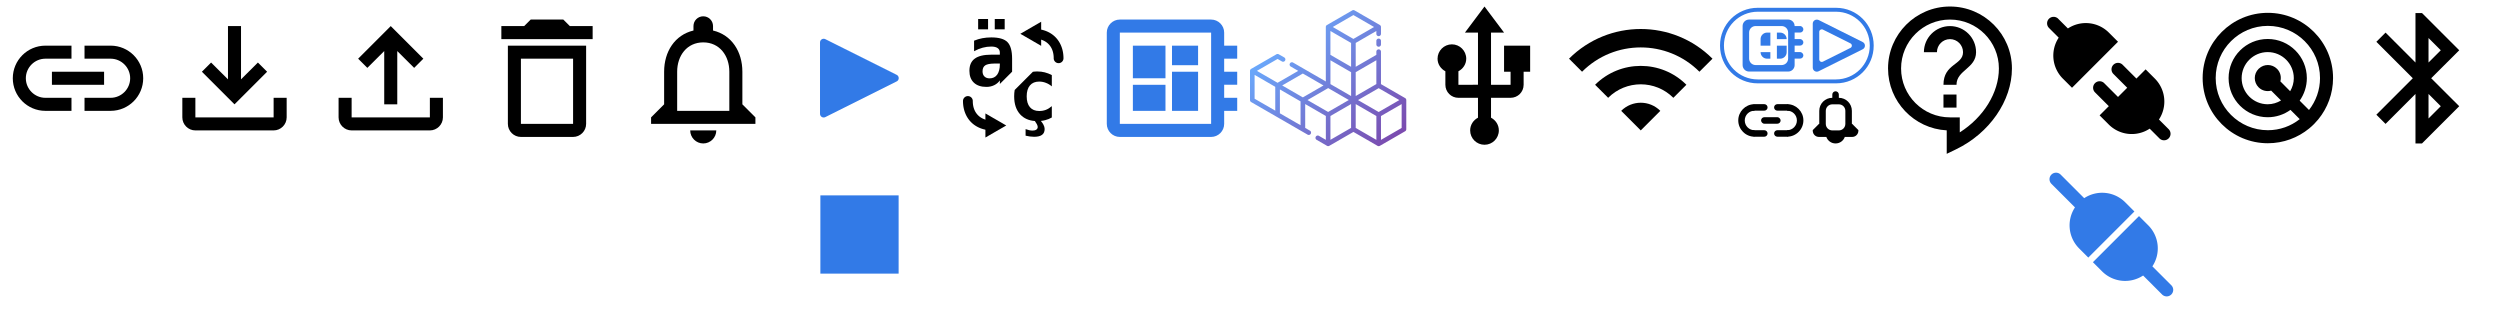 <?xml version="1.0" encoding="UTF-8" standalone="no"?>
<!-- Created with Inkscape (http://www.inkscape.org/) -->

<svg
   width="384"
   height="48"
   viewBox="0 0 101.6 12.7"
   version="1.1"
   id="svg5"
   inkscape:version="1.1 (c68e22c387, 2021-05-23)"
   sodipodi:docname="icons.svg"
   xmlns:inkscape="http://www.inkscape.org/namespaces/inkscape"
   xmlns:sodipodi="http://sodipodi.sourceforge.net/DTD/sodipodi-0.dtd"
   xmlns="http://www.w3.org/2000/svg"
   xmlns:svg="http://www.w3.org/2000/svg">
  <sodipodi:namedview
     id="namedview7"
     pagecolor="#505050"
     bordercolor="#eeeeee"
     borderopacity="1"
     inkscape:pageshadow="0"
     inkscape:pageopacity="0"
     inkscape:pagecheckerboard="0"
     inkscape:document-units="mm"
     showgrid="true"
     units="px"
     width="384px"
     height="24px"
     inkscape:zoom="4"
     inkscape:cx="184.75"
     inkscape:cy="47.375"
     inkscape:window-width="2560"
     inkscape:window-height="1014"
     inkscape:window-x="0"
     inkscape:window-y="29"
     inkscape:window-maximized="1"
     inkscape:current-layer="layer1"
     showguides="false">
    <inkscape:grid
       type="xygrid"
       id="grid9"
       spacingx="6.35"
       spacingy="6.35"
       enabled="false" />
    <inkscape:grid
       type="xygrid"
       id="grid1182"
       enabled="false"
       spacingx="0.265"
       spacingy="0.265"
       snapvisiblegridlinesonly="true" />
  </sodipodi:namedview>
  <defs
     id="defs2">
    <marker
       style="overflow:visible"
       id="TriangleInL"
       refX="0"
       refY="0"
       orient="auto"
       inkscape:stockid="TriangleInL"
       inkscape:isstock="true">
      <path
         transform="scale(-0.8)"
         style="fill:context-stroke;fill-rule:evenodd;stroke:context-stroke;stroke-width:1pt"
         d="M 5.77,0 -2.88,5 V -5 Z"
         id="path2167" />
    </marker>
    <marker
       style="overflow:visible"
       id="Arrow2Lstart"
       refX="0"
       refY="0"
       orient="auto"
       inkscape:stockid="Arrow2Lstart"
       inkscape:isstock="true">
      <path
         transform="matrix(1.1,0,0,1.1,1.1,0)"
         d="M 8.719,4.034 -2.207,0.016 8.719,-4.002 c -1.745,2.372 -1.735,5.617 -6e-7,8.035 z"
         style="fill:context-stroke;fill-rule:evenodd;stroke-width:0.625;stroke-linejoin:round"
         id="path2052" />
    </marker>
    <marker
       style="overflow:visible"
       id="Arrow1Lstart"
       refX="0"
       refY="0"
       orient="auto"
       inkscape:stockid="Arrow1Lstart"
       inkscape:isstock="true">
      <path
         transform="matrix(0.8,0,0,0.8,10,0)"
         style="fill:context-stroke;fill-rule:evenodd;stroke:context-stroke;stroke-width:1pt"
         d="M 0,0 5,-5 -12.5,0 5,5 Z"
         id="path2034" />
    </marker>
    <linearGradient
       id="a"
       gradientUnits="userSpaceOnUse"
       x1="114.114"
       x2="32.006"
       y1="112.635"
       y2="30.527"
       gradientTransform="matrix(0.054,0,0,0.054,50.545,-0.255)">
      <stop
         offset="0"
         stop-color="#7b49ad"
         id="stop2" />
      <stop
         offset="1"
         stop-color="#6aa8fb"
         id="stop4" />
    </linearGradient>
    <marker
       style="overflow:visible"
       id="TriangleInL-5"
       refX="0"
       refY="0"
       orient="auto"
       inkscape:stockid="TriangleInL"
       inkscape:isstock="true">
      <path
         transform="scale(-0.8)"
         style="fill:context-stroke;fill-rule:evenodd;stroke:context-stroke;stroke-width:1pt"
         d="M 5.77,0 -2.88,5 V -5 Z"
         id="path2167-3" />
    </marker>
  </defs>
  <g
     inkscape:label="Layer 1"
     inkscape:groupmode="layer"
     id="layer1">
    <g
       style="fill:#000000"
       id="g907"
       transform="matrix(0.265,0,0,0.265,76.2,0)">
      <path
         d="M 0,0 H 24 V 24 H 0 Z"
         fill="none"
         id="path895" />
      <path
         d="m 11,23.59 v -3.6 C 5.99,19.73 2,15.57 2,10.5 2,5.26 6.26,1 11.5,1 c 5.24,0 9.5,4.26 9.5,9.5 0,4.95 -3.44,9.93 -8.57,12.4 z M 11.5,3 C 7.36,3 4,6.36 4,10.5 4,14.64 7.36,18 11.5,18 H 13 v 2.3 C 16.64,18 19,14.22 19,10.5 19,6.36 15.64,3 11.5,3 Z m -1,11.5 h 2 v 2 h -2 z m 2,-1.5 h -2 c 0,-3.25 3,-3 3,-5 0,-1.1 -0.9,-2 -2,-2 -1.1,0 -2,0.9 -2,2 h -2 c 0,-2.21 1.79,-4 4,-4 2.21,0 4,1.79 4,4 0,2.5 -3,2.75 -3,5 z"
         id="path897" />
    </g>
    <g
       style="fill:#000000"
       id="g507"
       transform="matrix(0.265,0,0,0.265,19.05,0)">
      <path
         d="M 0,0 H 24 V 24 H 0 Z"
         fill="none"
         id="path495" />
      <path
         d="M 16,9 V 19 H 8 V 9 h 8 M 14.5,3 h -5 l -1,1 H 5 V 6 H 19 V 4 H 15.5 Z M 18,7 H 6 v 12 c 0,1.1 0.9,2 2,2 h 8 c 1.1,0 2,-0.9 2,-2 z"
         id="path497"
         style="fill:#000000" />
    </g>
    <g
       style="fill:#000000"
       id="g527"
       transform="matrix(0.265,0,0,0.265,6.35,0)">
      <g
         id="g511">
        <rect
           fill="none"
           height="24"
           width="24"
           id="rect509"
           x="0"
           y="0" />
      </g>
      <g
         id="g515">
        <path
           d="m 18,15 v 3 H 6 V 15 H 4 v 3 c 0,1.1 0.9,2 2,2 h 12 c 1.1,0 2,-0.9 2,-2 V 15 Z M 17,11 15.59,9.59 13,12.17 V 4 h -2 v 8.17 L 8.41,9.59 7,11 l 5,5 z"
           id="path513"
           style="fill:#000000" />
      </g>
    </g>
    <g
       style="fill:#000000"
       id="g547"
       transform="matrix(0.265,0,0,0.265,12.7,0)">
      <g
         id="g531">
        <rect
           fill="none"
           height="24"
           width="24"
           id="rect529"
           x="0"
           y="0" />
      </g>
      <g
         id="g535">
        <path
           d="m 18,15 v 3 H 6 V 15 H 4 v 3 c 0,1.1 0.9,2 2,2 h 12 c 1.1,0 2,-0.9 2,-2 V 15 Z M 7,9 8.41,10.41 11,7.83 V 16 h 2 V 7.83 L 15.59,10.41 17,9 12,4 Z"
           id="path533"
           style="fill:#000000" />
      </g>
    </g>
    <g
       style="fill:#000000"
       id="g561"
       transform="matrix(-0.265,0,0,0.265,6.35,0)">
      <path
         d="M 0,0 H 24 V 24 H 0 Z"
         fill="none"
         id="path549" />
      <path
         d="m 17,7 h -4 v 2 h 4 c 1.65,0 3,1.35 3,3 0,1.65 -1.35,3 -3,3 h -4 v 2 h 4 c 2.76,0 5,-2.24 5,-5 0,-2.76 -2.24,-5 -5,-5 z m -6,8 H 7 C 5.35,15 4,13.65 4,12 4,10.35 5.35,9 7,9 h 4 V 7 H 7 c -2.76,0 -5,2.24 -5,5 0,2.76 2.24,5 5,5 h 4 z M 8,11 h 8 v 2 H 8 Z"
         id="path551"
         style="fill:#000000" />
    </g>
    <g
       id="g1001">
      <path
         style="fill:#327ae7;fill-opacity:1;stroke:#327ae7;stroke-width:0.298;stroke-linecap:round;stroke-linejoin:round;stroke-miterlimit:4;stroke-dasharray:none;stroke-opacity:1"
         d="m 33.474,1.724 2.901,1.451 -2.901,1.451 V 1.724"
         id="path676" />
      <path
         d="m 31.75,0 h 6.35 v 6.35 h -6.35 z"
         fill="none"
         id="path935-3"
         style="fill:none;stroke-width:0.265" />
    </g>
    <g
       style="fill:#000000"
       id="g36"
       transform="matrix(0.265,0,0,0.265,25.4,0)">
      <path
         d="M 0,0 H 24 V 24 H 0 Z"
         fill="none"
         id="path24" />
      <path
         d="m 12,22 c 1.1,0 2,-0.9 2,-2 h -4 c 0,1.1 0.9,2 2,2 z m 6,-6 V 11 C 18,7.93 16.37,5.36 13.5,4.68 V 4 C 13.5,3.17 12.83,2.5 12,2.5 11.17,2.5 10.5,3.17 10.5,4 V 4.68 C 7.64,5.36 6,7.92 6,11 v 5 l -2,2 v 1 h 16 v -1 z m -2,1 H 8 v -6 c 0,-2.48 1.51,-4.5 4,-4.5 2.49,0 4,2.02 4,4.5 z"
         id="path26"
         style="fill:#000000" />
    </g>
    <g
       style="fill:#000000"
       id="g1533"
       transform="matrix(0.265,0,0,0.265,44.45,0)">
      <path
         d="M 0,0 H 24 V 24 H 0 Z M 0,0 H 24 V 24 H 0 Z"
         fill="none"
         id="path1521" />
      <path
         d="M 22,9 V 7 H 20 V 5 C 20,3.9 19.1,3 18,3 H 4 C 2.9,3 2,3.9 2,5 v 14 c 0,1.1 0.9,2 2,2 h 14 c 1.1,0 2,-0.9 2,-2 v -2 h 2 v -2 h -2 v -2 h 2 V 11 H 20 V 9 Z M 18,19 H 4 V 5 H 18 Z M 6,13 h 5 v 4 H 6 Z m 6,-6 h 4 v 3 H 12 Z M 6,7 h 5 v 5 H 6 Z m 6,4 h 4 v 6 h -4 z"
         id="path1523"
         style="fill:#327ae7;fill-opacity:1" />
    </g>
    <path
       d="M 57.103,3.985 56.123,3.419 v -1.134 -0.001 -0.001 -0.183 a 0.094,0.094 0 1 0 -0.188,0 v 0.129 l -0.363,0.21 -0.476,0.275 v -0.97 l 0.839,-0.485 v 0.116 a 0.094,0.094 0 0 0 0.188,0 v -0.278 c 0,-8.03e-4 0,-0.002 -3e-4,-0.002 a 0.093,0.093 0 0 0 -0.011,-0.043 c -9.7e-4,-0.002 -0.002,-0.003 -0.003,-0.005 a 0.095,0.095 0 0 0 -0.01,-0.013 c -10e-4,-0.001 -0.003,-0.003 -0.004,-0.004 a 0.093,0.093 0 0 0 -0.018,-0.014 L 55.049,0.423 a 0.094,0.094 0 0 0 -0.094,0 L 53.928,1.016 a 0.094,0.094 0 0 0 -0.047,0.081 v 1.186 0.001 8.57e-4 1.026 l -0.886,-0.511 -0.451,-0.261 a 0.094,0.094 0 0 0 -0.094,0.162 l 0.31,0.179 -0.84,0.485 -0.839,-0.485 0.84,-0.485 0.176,0.102 a 0.094,0.094 0 1 0 0.094,-0.163 L 51.968,2.206 a 0.094,0.094 0 0 0 -0.094,0 l -1.027,0.593 H 50.847 A 0.094,0.094 0 0 0 50.8,2.881 v 1.186 a 0.094,0.094 0 0 0 0.047,0.081 l 0.657,0.379 0.371,0.214 0.389,0.224 0.638,0.369 h 3.2e-4 l 0.231,0.133 a 0.094,0.094 0 1 0 0.094,-0.162 l -0.184,-0.106 v -0.97 l 0.839,0.485 v 0.969 l -0.287,-0.166 a 0.094,0.094 0 0 0 -0.094,0.162 l 0.428,0.247 a 0.094,0.094 0 0 0 0.094,0 l 0.98,-0.565 0.98,0.566 a 0.093,0.093 0 0 0 0.047,0.013 0.093,0.093 0 0 0 0.047,-0.013 l 0.822,-0.474 0.205,-0.119 a 0.094,0.094 0 0 0 0.047,-0.081 v -1.186 a 0.094,0.094 0 0 0 -0.047,-0.081 z m -5.088,0.62 v -0.97 l 0.839,0.485 v 0.969 L 52.368,4.809 Z m 0.933,-0.647 -0.84,-0.485 0.839,-0.485 0.84,0.485 z m 1.96,-1.244 -0.84,-0.485 v -0.969 l 0.84,0.485 z m 0.188,0.219 0.839,-0.485 v 0.969 l -0.839,0.485 z m 0,1.297 0.84,0.485 v 0.969 l -0.84,-0.485 z m -1.027,-0.812 v -0.969 l 0.84,0.485 v 0.969 l -0.455,-0.263 z m 2.054,2.266 v -0.969 l 0.84,-0.485 v 0.969 l -0.216,0.125 z m -0.094,-1.132 -0.84,-0.485 0.84,-0.484 0.84,0.484 z M 55.002,0.612 55.841,1.097 55.002,1.582 54.162,1.097 Z M 51.827,4.497 50.987,4.012 v -0.969 l 0.839,0.485 z m 1.309,-0.431 0.841,-0.486 0.435,0.251 0.404,0.233 -0.841,0.486 z m 0.933,0.647 0.839,-0.485 v 0.969 l -0.839,0.485 z m 2.054,-3.051 v 0.143 a 0.094,0.094 0 0 1 -0.188,0 v -0.143 a 0.094,0.094 0 0 1 0.188,0 z"
       fill="url(#a)"
       id="path7"
       style="fill:url(#a);stroke-width:0.054" />
    <g
       style="fill:#000000"
       id="g878"
       transform="matrix(0.265,0,0,0.265,63.5,0)">
      <path
         d="M 0,0 H 24 V 24 H 0 Z M 0,0 H 24 V 24 H 0 Z"
         fill="none"
         id="path866" />
      <path
         d="m 1,9 2,2 C 7.97,6.03 16.03,6.03 21,11 L 23,9 C 16.93,2.93 7.08,2.93 1,9 Z m 8,8 3,3 3,-3 c -1.65,-1.66 -4.34,-1.66 -6,0 z m -4,-4 2,2 c 2.76,-2.76 7.24,-2.76 10,0 l 2,-2 C 15.14,9.14 8.87,9.14 5,13 Z"
         id="path868"
         style="fill:#000000;fill-opacity:1" />
    </g>
    <g
       id="path676-3-3"
       transform="translate(-2.911)" />
    <g
       id="g1341">
      <path
         id="path1217"
         style="color:#000000;fill:#327ae7;stroke-width:0.106;stroke-linecap:round;stroke-linejoin:round;-inkscape-stroke:none"
         d="m 71.432,0.317 c -0.848,-2e-8 -1.53,0.682 -1.53,1.53 v 0.01 c 0,0.848 0.682,1.53 1.53,1.53 h 3.185 c 0.848,0 1.53,-0.682 1.53,-1.53 v -0.01 c 0,-0.848 -0.682,-1.53 -1.53,-1.53 z m 0.005,0.159 h 3.175 c 0.761,0 1.376,0.614 1.376,1.376 0,0.761 -0.614,1.376 -1.376,1.376 h -3.175 c -0.761,0 -1.376,-0.614 -1.376,-1.376 0,-0.761 0.614,-1.376 1.376,-1.376 z" />
      <g
         id="path676-3">
        <path
           id="path19618"
           style="color:#000000;fill:#327ae7;stroke-width:1.242;stroke-linecap:round;stroke-linejoin:round;-inkscape-stroke:none"
           d="m 278.002,3.625 v 6.754 c 0.004,0.456 0.482,0.752 0.893,0.553 l 6.762,-3.373 c 0.461,-0.228 0.461,-0.885 0,-1.113 l -6.762,-3.381 c -0.436,-0.181 -0.889,0.111 -0.893,0.561 z m 1.557,0.914 4.223,2.111 c 0.287,0.143 0.287,0.553 0,0.695 l -4.223,2.111 c -0.258,0.128 -0.56,-0.06 -0.561,-0.348 V 4.887 c -0.003,-0.3 0.319,-0.472 0.561,-0.348 z"
           transform="scale(0.265)"
           sodipodi:nodetypes="cccccccccccccc" />
      </g>
      <g
         id="g7175"
         transform="matrix(0.954,0,0,0.954,3.598,-2.689)">
        <path
           id="rect7087"
           style="fill:#327ae7;fill-opacity:1;stroke:none;stroke-width:0.465;stroke-linecap:round;stroke-linejoin:round;stroke-miterlimit:4;stroke-dasharray:none;stroke-opacity:1"
           d="m 269,3 c -0.554,0 -1,0.446 -1,1 v 6 c 0,0.554 0.446,1 1,1 h 6 c 0.554,0 1,-0.446 1,-1 V 4 c 0,-0.554 -0.446,-1 -1,-1 z m 1,1 h 4 c 0.554,0 1,0.446 1,1 v 4 c 0,0.554 -0.446,1 -1,1 h -4 c -0.554,0 -1,-0.446 -1,-1 V 5 c 0,-0.554 0.446,-1 1,-1 z"
           transform="matrix(0.277,0,0,0.277,-3.773,2.82)" />
      </g>
      <path
         id="rect7694"
         style="fill:#327ae7;fill-opacity:1;stroke:none;stroke-width:0.488;stroke-linecap:round;stroke-linejoin:round;stroke-miterlimit:4;stroke-dasharray:none;stroke-opacity:1"
         d="M 270.949,5 C 270.419,5.026 270,5.463 270,6 v 1 h 1.5 V 5 H 271 c -0.009,0 -0.017,-2.165e-4 -0.025,0 -0.008,2.131e-4 -0.017,-4.206e-4 -0.025,0 z M 272.5,5 v 1 h 1.5 c 0,-0.554 -0.446,-1 -1,-1 z m 0,2 v 2 h 0.5 c 0.554,0 1,-0.446 1,-1 V 7 Z M 270,8 c 0,0.554 0.446,1 1,1 h 0.5 V 8 Z"
         transform="scale(0.265)" />
      <g
         id="g5553">
        <path
           id="rect18488"
           style="color:#000000;fill:#000000;stroke-width:1.5;stroke-linecap:round;stroke-linejoin:round;-inkscape-stroke:none"
           d="M 281.475,14 C 281.21,14.013 281,14.232 281,14.5 V 15 c -1.108,0 -2,0.892 -2,2 v 2 h -0.047 L 278,19.953 v 0.094 C 278,20.575 278.425,21 278.953,21 h 1.131 c 0.205,0.584 0.76,1 1.416,1 0.656,0 1.211,-0.416 1.416,-1 h 1.131 C 284.575,21 285,20.575 285,20.047 v -0.094 L 284.047,19 H 284 v -2 c 0,-1.108 -0.892,-2 -2,-2 v -0.5 c 0,-0.277 -0.223,-0.5 -0.5,-0.5 -0.009,0 -0.017,-4.3e-4 -0.025,0 z M 281,16 h 1 c 0.554,0 1,0.446 1,1 v 2 c 0,0.554 -0.446,1 -1,1 h -1 c -0.554,0 -1,-0.446 -1,-1 v -2 c 0,-0.554 0.446,-1 1,-1 z"
           transform="scale(0.265)" />
      </g>
      <rect
         style="fill:#327ae7;fill-opacity:1;stroke:none;stroke-width:0.397;stroke-linecap:round;stroke-linejoin:round;stroke-opacity:1"
         id="rect6512"
         width="0.529"
         height="0.265"
         x="72.76"
         y="2.117"
         ry="0.132" />
      <rect
         style="fill:#327ae7;fill-opacity:1;stroke:none;stroke-width:0.397;stroke-linecap:round;stroke-linejoin:round;stroke-opacity:1"
         id="rect6514"
         width="0.529"
         height="0.265"
         x="72.76"
         y="1.588"
         ry="0.132" />
      <rect
         style="fill:#327ae7;fill-opacity:1;stroke:none;stroke-width:0.397;stroke-linecap:round;stroke-linejoin:round;stroke-opacity:1"
         id="rect11868"
         width="0.529"
         height="0.265"
         x="72.76"
         y="1.058"
         ry="0.132" />
      <path
         style="color:#000000;fill:#000000;stroke-width:0.397;stroke-linecap:round;stroke-linejoin:round;-inkscape-stroke:none"
         d="m 71.305,4.233 0.397,2e-7 c 0.073,0 0.132,0.059 0.132,0.132 0,0.073 -0.059,0.132 -0.132,0.132 h -0.529 c -0.073,0 -0.184,-0.08 -0.132,-0.132 z"
         id="rect15268"
         sodipodi:nodetypes="csssssc" />
      <path
         style="color:#000000;fill:#000000;stroke-width:0.397;stroke-linecap:round;stroke-linejoin:round;-inkscape-stroke:none"
         d="m 71.173,5.292 h 0.529 c 0.073,0 0.132,0.059 0.132,0.132 0,0.073 -0.059,0.132 -0.132,0.132 l -0.397,-2e-7 -0.265,-0.132 c -0.066,-0.033 0.059,-0.132 0.132,-0.132 z"
         id="rect15270"
         sodipodi:nodetypes="sssscss" />
      <path
         style="color:#000000;fill:#000000;stroke-width:0.397;stroke-linecap:round;stroke-linejoin:round;-inkscape-stroke:none"
         d="m 72.628,4.233 -0.397,2e-7 c -0.073,0 -0.132,0.059 -0.132,0.132 0,0.073 0.059,0.132 0.132,0.132 h 0.529 c 0.073,0 0.184,-0.08 0.132,-0.132 z"
         id="rect15268-2"
         sodipodi:nodetypes="csssssc" />
      <path
         style="color:#000000;fill:#000000;stroke-width:0.397;stroke-linecap:round;stroke-linejoin:round;-inkscape-stroke:none"
         d="m 72.76,5.292 h -0.529 c -0.073,0 -0.132,0.059 -0.132,0.132 0,0.073 0.059,0.132 0.132,0.132 l 0.397,-2e-7 0.265,-0.132 c 0.066,-0.033 -0.059,-0.132 -0.132,-0.132 z"
         id="rect15270-7"
         sodipodi:nodetypes="sssscss" />
      <rect
         style="fill:#000000;fill-opacity:1;stroke:none;stroke-width:0.397;stroke-linecap:round;stroke-linejoin:round;stroke-opacity:1"
         id="rect15272"
         width="0.794"
         height="0.265"
         x="71.57"
         y="4.763"
         ry="0.132" />
      <path
         id="path15624-2"
         style="color:#000000;fill:#000000;stroke-width:1;stroke-linecap:round;stroke-linejoin:round;-inkscape-stroke:none"
         d="m 71.288,4.234 c -0.356,0.009 -0.645,0.302 -0.645,0.66 0,0.364 0.298,0.662 0.662,0.662 V 5.293 c -0.221,0 -0.398,-0.178 -0.398,-0.398 0,-0.221 0.178,-0.396 0.398,-0.396 V 4.234 c -0.006,0 -0.011,-1.437e-4 -0.017,0 z" />
      <path
         id="path15624-2-9"
         style="color:#000000;fill:#000000;stroke-width:1;stroke-linecap:round;stroke-linejoin:round;-inkscape-stroke:none"
         d="m 72.645,4.233 c 0.356,0.009 0.645,0.302 0.645,0.66 0,0.364 -0.298,0.662 -0.662,0.662 V 5.292 c 0.221,0 0.398,-0.178 0.398,-0.398 0,-0.221 -0.178,-0.396 -0.398,-0.396 V 4.233 c 0.006,0 0.011,-1.437e-4 0.017,0 z" />
    </g>
    <g
       id="path32350-8" />
    <g
       style="fill:#000000"
       id="g1533-2"
       transform="matrix(0.265,0,0,0.265,38,0)">
      <path
         d="M 0,0 H 24 V 24 H 0 Z M 0,0 H 24 V 24 H 0 Z"
         fill="none"
         id="path1521-9" />
      <g
         id="g4015"
         transform="translate(-1.538,0.324)">
        <g
           aria-label="ç"
           id="text2604"
           style="font-size:4.662px;line-height:1.25;font-family:'Open Sans';-inkscape-font-specification:'Open Sans';stroke-width:0.117"
           transform="matrix(2.835,0,0,2.835,-104.49,2.849)">
          <path
             id="path894"
             style="font-weight:bold;font-family:monospace;-inkscape-font-specification:'monospace Bold';stroke-width:0.441"
             d="m 162.041,10.363 c -0.326,0 -0.638,0.021 -0.934,0.064 l -3.719,3.719 c -0.071,0.402 -0.105,0.833 -0.105,1.293 0,1.583 0.418,2.822 1.256,3.717 0.737,0.788 1.727,1.228 2.967,1.322 0.177,0.245 0.314,0.458 0.406,0.639 0.12,0.235 0.18,0.427 0.18,0.576 0,0.229 -0.094,0.411 -0.283,0.543 -0.184,0.132 -0.441,0.197 -0.773,0.197 -0.206,0 -0.431,-0.025 -0.672,-0.076 -0.241,-0.052 -0.49,-0.127 -0.748,-0.225 v 1.342 c 0.304,0.075 0.598,0.13 0.885,0.164 0.293,0.04 0.578,0.061 0.854,0.061 0.728,0 1.267,-0.133 1.617,-0.396 0.356,-0.258 0.533,-0.66 0.533,-1.205 0,-0.27 -0.082,-0.555 -0.242,-0.859 -0.123,-0.242 -0.301,-0.501 -0.533,-0.775 0.302,-0.031 0.592,-0.082 0.869,-0.154 0.488,-0.12 0.945,-0.304 1.369,-0.551 v -2.314 c -0.379,0.333 -0.781,0.584 -1.205,0.75 -0.424,0.161 -0.88,0.24 -1.367,0.24 -0.82,0 -1.453,-0.259 -1.895,-0.775 -0.442,-0.516 -0.662,-1.255 -0.662,-2.219 0,-0.964 0.22,-1.707 0.662,-2.229 0.442,-0.522 1.074,-0.783 1.895,-0.783 0.47,0 0.923,0.086 1.359,0.258 0.442,0.166 0.846,0.407 1.213,0.723 v -2.305 c -0.476,-0.252 -0.956,-0.438 -1.438,-0.559 -0.476,-0.12 -0.972,-0.182 -1.488,-0.182 z"
             transform="scale(0.265)" />
        </g>
        <g
           aria-label="ä"
           id="text3004"
           style="font-size:4.662px;line-height:1.25;font-family:'Open Sans';-inkscape-font-specification:'Open Sans';stroke-width:0.117"
           transform="matrix(2.835,0,0,2.835,-102.757,1.906)">
          <path
             id="path891"
             style="font-weight:bold;font-family:monospace;-inkscape-font-specification:'monospace Bold';stroke-width:0.117"
             d="m 39.12,0.24 v 0.56 h 0.537 V 0.24 Z m 0.899,0 v 0.56 h 0.537 V 0.24 Z M 39.832,1.237 c -0.17,0 -0.331,0.015 -0.483,0.043 -0.152,0.029 -0.301,0.074 -0.449,0.134 V 1.984 c 0.162,-0.088 0.318,-0.152 0.467,-0.191 0.15,-0.041 0.305,-0.061 0.465,-0.061 0.152,0 0.266,0.028 0.344,0.084 0.079,0.055 0.118,0.136 0.118,0.243 v 0.112 h -0.462 c -0.404,0 -0.702,0.071 -0.895,0.214 -0.193,0.141 -0.289,0.36 -0.289,0.658 0,0.275 0.08,0.489 0.241,0.642 0.162,0.153 0.389,0.229 0.679,0.229 0.152,0 0.291,-0.03 0.417,-0.091 0.126,-0.061 0.229,-0.147 0.31,-0.259 v 0.191 L 40.957,3.092 V 2.394 c 0,-0.434 -0.084,-0.735 -0.253,-0.904 C 40.537,1.321 40.246,1.237 39.832,1.237 Z m 0.15,1.414 c 0.015,-2.49e-4 0.03,0 0.046,0 h 0.266 v 0.045 c 0,0.238 -0.049,0.424 -0.146,0.558 -0.097,0.132 -0.234,0.198 -0.41,0.198 -0.117,0 -0.209,-0.034 -0.278,-0.102 -0.068,-0.068 -0.102,-0.16 -0.102,-0.275 0,-0.155 0.049,-0.264 0.148,-0.328 0.092,-0.06 0.251,-0.092 0.475,-0.096 z" />
        </g>
        <g
           id="g4024"
           transform="matrix(0.75,0,0,0.75,3.73,2.204)">
          <g
             id="path1952"
             transform="matrix(3.78,0,0,3.78,-139.658,-0.459)">
            <path
               style="color:#000000;fill:#000000;-inkscape-stroke:none"
               d="M 41.539,0.992 V 1.125 h 0.529 V 0.992 Z"
               id="path3126" />
            <g
               id="g3114">
              <g
                 id="path3116">
                <path
                   style="color:#000000;fill:#000000;fill-rule:evenodd;stroke-width:0.106pt;-inkscape-stroke:none"
                   d="M 40.929,1.058 41.844,0.529 V 1.588 Z"
                   id="path3120" />
                <path
                   style="color:#000000;fill:#000000;fill-rule:evenodd;-inkscape-stroke:none"
                   d="m 41.914,0.406 -1.127,0.652 0.107,0.061 1.02,0.59 z M 41.773,0.65 V 1.467 L 41.07,1.059 Z"
                   id="path3122" />
              </g>
            </g>
          </g>
          <path
             style="color:#000000;fill:#000000;stroke-width:3.78;stroke-linecap:round;-inkscape-stroke:none"
             d="m 17.34,2.538 a 1,1 0 0 0 -0.997,1.004 1,1 0 0 0 0.997,0.997 c 1.278,4e-7 2.25,0.412 2.923,1.085 0.673,0.673 1.078,1.638 1.078,2.916 a 1,1 0 0 0 1.004,1.004 1,1 0 0 0 0.997,-1.004 c 4e-6,-1.722 -0.591,-3.256 -1.668,-4.333 -1.077,-1.077 -2.611,-1.668 -4.333,-1.668 z"
             id="path2388" />
        </g>
        <g
           id="g2989"
           transform="matrix(-2.835,0,0,-2.835,128.089,21.918)">
          <g
             id="path1952-5">
            <path
               style="color:#000000;fill:#000000;-inkscape-stroke:none"
               d="M 41.539,0.992 V 1.125 h 0.529 V 0.992 Z"
               id="path3108" />
            <g
               id="g3096">
              <g
                 id="path3098">
                <path
                   style="color:#000000;fill:#000000;fill-rule:evenodd;stroke-width:0.106pt;-inkscape-stroke:none"
                   d="M 40.929,1.058 41.844,0.529 V 1.588 Z"
                   id="path3102" />
                <path
                   style="color:#000000;fill:#000000;fill-rule:evenodd;-inkscape-stroke:none"
                   d="m 41.914,0.406 -1.127,0.652 0.107,0.061 1.02,0.59 z M 41.773,0.65 V 1.467 L 41.07,1.059 Z"
                   id="path3104" />
              </g>
            </g>
          </g>
          <path
             style="color:#000000;fill:#000000;stroke-linecap:round;-inkscape-stroke:none"
             d="m 41.539,0.793 a 0.265,0.265 0 0 0 -0.264,0.266 0.265,0.265 0 0 0 0.264,0.264 c 0.338,1e-7 0.595,0.109 0.773,0.287 0.178,0.178 0.285,0.433 0.285,0.771 a 0.265,0.265 0 0 0 0.266,0.266 0.265,0.265 0 0 0 0.264,-0.266 C 43.127,1.925 42.971,1.519 42.686,1.234 42.401,0.949 41.995,0.793 41.539,0.793 Z"
             id="path2388-6" />
        </g>
      </g>
    </g>
    <g
       style="fill:#000000"
       id="g947"
       transform="matrix(0.265,0,0,0.265,31.75,6.35)">
      <path
         d="M 0,0 H 24 V 24 H 0 Z"
         fill="none"
         id="path935" />
      <g
         style="fill:#000000"
         id="g4712">
        <path
           d="M 0,0 H 24 V 24 H 0 Z"
           fill="none"
           id="path4700" />
        <path
           d="M 6,6 H 18 V 18 H 6 Z"
           id="path4702"
           style="fill:#327ae7;fill-opacity:1" />
      </g>
    </g>
    <g
       id="g1315">
      <g
         style="fill:none"
         id="g959"
         transform="matrix(0.265,0,0,0.265,82.55,-1.1333333e-7)">
        <path
           d="M 0,0 H 24 V 24 H 0 Z"
           fill="none"
           id="path947"
           style="fill:none" />
      </g>
      <g
         id="g4307"
         transform="matrix(0.187,-0.187,0.187,0.187,37.269,40.92)"
         style="fill:#000000;fill-opacity:1">
        <g
           id="g3113-0-4"
           style="fill:#000000;fill-opacity:1"
           transform="translate(-4,27)">
          <path
             id="path3097-6-7"
             style="fill:#000000;fill-opacity:1;stroke:none;stroke-width:2;stroke-linecap:round;stroke-linejoin:round;paint-order:fill markers stroke"
             d="m 325.344,9.588 a 1,1 0 0 0 -0.637,0.291 1,1 0 0 0 0,1.414 l 2.121,2.121 -1.414,1.414 -2.088,-2.086 a 1,1 0 0 0 -0.033,-0.035 1,1 0 0 0 -1.414,0 1,1 0 0 0 0,1.414 L 324,16.242 322.586,17.656 324,19.07 a 5,5 0 0 0 6.283,0.627 l 1.488,1.488 0.006,0.006 a 1,1 0 0 0 0,0.002 1,1 0 0 0 1.416,0 1,1 0 0 0 0,-1.416 l -1.488,-1.486 A 5,5 0 0 0 331.07,12 L 329.656,10.586 328.242,12 326.121,9.879 a 1,1 0 0 0 -0.777,-0.291 z"
             transform="rotate(45,291.711,-101.374)" />
        </g>
        <path
           id="path3115-2-3"
           style="fill:#000000;fill-opacity:1;stroke:none;stroke-width:2;stroke-linecap:round;stroke-linejoin:round;paint-order:fill markers stroke"
           d="m 315.443,2.518 a 1,1 0 0 0 -0.635,0.289 1,1 0 0 0 0,1.414 v 0.002 l 1.492,1.492 A 5,5 0 0 0 316.93,12 l 1.414,1.414 L 325.414,6.344 324,4.93 A 5,5 0 0 0 317.715,4.301 L 316.256,2.844 a 1,1 0 0 0 -0.018,-0.02 l -0.016,-0.016 a 1,1 0 0 1 0,-0.002 1,1 0 0 0 -0.779,-0.289 z"
           transform="rotate(45,257.119,-92.703)" />
      </g>
    </g>
    <g
       id="g1321">
      <g
         id="g1281"
         transform="matrix(0.265,0,0,0.265,34.561,5.391)"
         style="fill:#000000">
        <g
           id="g5531"
           transform="translate(205.375,-20.375)"
           style="fill:#000000">
          <path
             d="M 0,0 H 24 V 24 H 0 Z"
             fill="none"
             id="path5529" />
        </g>
        <path
           d="m 225.115,-2.045 c 1.41,-1.73 2.26,-3.93 2.26,-6.33 0,-5.52 -4.48,-10 -10,-10 -5.52,0 -10,4.48 -10,10 0,5.52 4.48,10 10,10 2.4,0 4.6,-0.85 6.33,-2.26 0.27,-0.22 0.53,-0.46 0.78,-0.71 0.03,-0.03 0.05,-0.06 0.07,-0.08 0.2,-0.2 0.39,-0.41 0.56,-0.62 z m -7.74,1.67 c -4.41,0 -8,-3.59 -8,-8 0,-4.41 3.59,-8 8,-8 4.41,0 8,3.59 8,8 0,1.85 -0.63,3.54 -1.69,4.9 l -1.43,-1.43 c 0.69,-0.98 1.1,-2.17 1.1,-3.46 0,-3.31 -2.69,-6 -6,-6 -3.31,0 -6,2.69 -6,6 0,3.31 2.69,6 6,6 1.3,0 2.51,-0.42 3.49,-1.13 l 1.42,1.42 c -1.35,1.07 -3.04,1.7 -4.89,1.7 z m 1.92,-7.49 c 0.17,-0.66 0.02,-1.38 -0.49,-1.9 l -0.02,-0.02 c -0.77,-0.77 -2,-0.78 -2.78,-0.04 -0.01,0.01 -0.03,0.02 -0.05,0.04 -0.78,0.78 -0.78,2.05 0,2.83 l 0.02,0.02 c 0.52,0.51 1.25,0.67 1.91,0.49 l 1.51,1.51 c -0.6,0.36 -1.29,0.58 -2.04,0.58 -2.21,0 -4,-1.79 -4,-4 0,-2.21 1.79,-4 4,-4 2.21,0 4,1.79 4,4 0,0.73 -0.21,1.41 -0.56,2 z"
           id="path5533"
           style="fill:#000000;fill-opacity:1" />
      </g>
    </g>
    <g
       id="g11409"
       transform="matrix(0.265,0,0,0.265,85.873,-0.583)"
       style="fill:#000000;fill-opacity:1" />
    <g
       style="fill:#000000;fill-opacity:1"
       id="g979"
       transform="matrix(0.265,0,0,0.265,57.15,-1.1333333e-7)">
      <path
         d="M 0,0 H 24 V 24 H 0 Z"
         fill="none"
         id="path967" />
      <path
         d="m 15,7 v 4 h 1 v 2 H 13 V 5 h 2 L 12,1 9,5 h 2 v 8 H 8 V 10.93 C 8.7,10.56 9.2,9.85 9.2,9 9.2,7.79 8.21,6.8 7,6.8 5.79,6.8 4.8,7.79 4.8,9 4.8,9.85 5.3,10.56 6,10.93 V 13 c 0,1.11 0.89,2 2,2 h 3 v 3.05 c -0.71,0.37 -1.2,1.1 -1.2,1.95 0,1.22 0.99,2.2 2.2,2.2 1.21,0 2.2,-0.98 2.2,-2.2 0,-0.85 -0.49,-1.58 -1.2,-1.95 V 15 h 3 c 1.11,0 2,-0.89 2,-2 v -2 h 1 V 7 Z"
         id="path969" />
    </g>
    <g
       style="fill:#000000;fill-opacity:1"
       id="g993"
       transform="matrix(0.265,0,0,0.265,95.25,-1.1333333e-7)">
      <path
         d="M 0,0 H 24 V 24 H 0 Z"
         fill="none"
         id="path981" />
      <path
         d="M 17.71,7.71 12,2 H 11 V 9.59 L 6.41,5 5,6.41 10.59,12 5,17.59 6.41,19 11,14.41 V 22 h 1 L 17.71,16.29 13.41,12 Z M 13,5.83 14.88,7.71 13,9.59 Z M 14.88,16.29 13,18.17 v -3.76 z"
         id="path983" />
    </g>
    <g
       id="g4717"
       transform="matrix(0.265,0,0,0.265,34.561,5.391)"
       style="fill:#000000">
      <g
         style="fill:#000000"
         id="g959-7"
         transform="translate(181.375,3.625)">
        <path
           d="M 0,0 H 24 V 24 H 0 Z"
           fill="none"
           id="path947-4"
           style="fill:none" />
      </g>
      <g
         id="g4291"
         transform="rotate(-45,202.183,81.273)"
         style="fill:#327ae7;fill-opacity:1">
        <g
           id="g3113-0-9-1"
           style="fill:#327ae7;fill-opacity:1"
           transform="translate(8,25)">
          <path
             id="path3097-6-2-5"
             style="fill:#327ae7;fill-opacity:1;stroke:none;stroke-width:2;stroke-linecap:round;stroke-linejoin:round;paint-order:fill markers stroke"
             d="m 315.443,26.518 a 1,1 0 0 0 -0.635,0.289 1,1 0 0 0 0,1.416 l 3.613,3.613 a 5,5 0 0 0 0.629,6.285 l 1.414,1.414 7.07,-7.07 -1.414,-1.414 a 5,5 0 0 0 -6.285,-0.629 l -3.613,-3.615 a 1,1 0 0 0 -0.779,-0.289 z m 12.799,6.654 -7.07,7.07 1.414,1.414 a 5,5 0 0 0 6.285,0.629 l 2.896,2.896 0.01,0.01 a 1,1 0 0 0 0,0.002 1,1 0 0 0 1.416,0 1,1 0 0 0 0,-1.416 l -2.902,-2.9 a 5,5 0 0 0 -0.635,-6.291 z"
             transform="rotate(45,318.268,-88.374)" />
        </g>
        <g
           id="g3123-0-2-6"
           style="fill:#327ae7;fill-opacity:1"
           transform="rotate(180,238.375,16.625)" />
      </g>
    </g>
  </g>
</svg>
